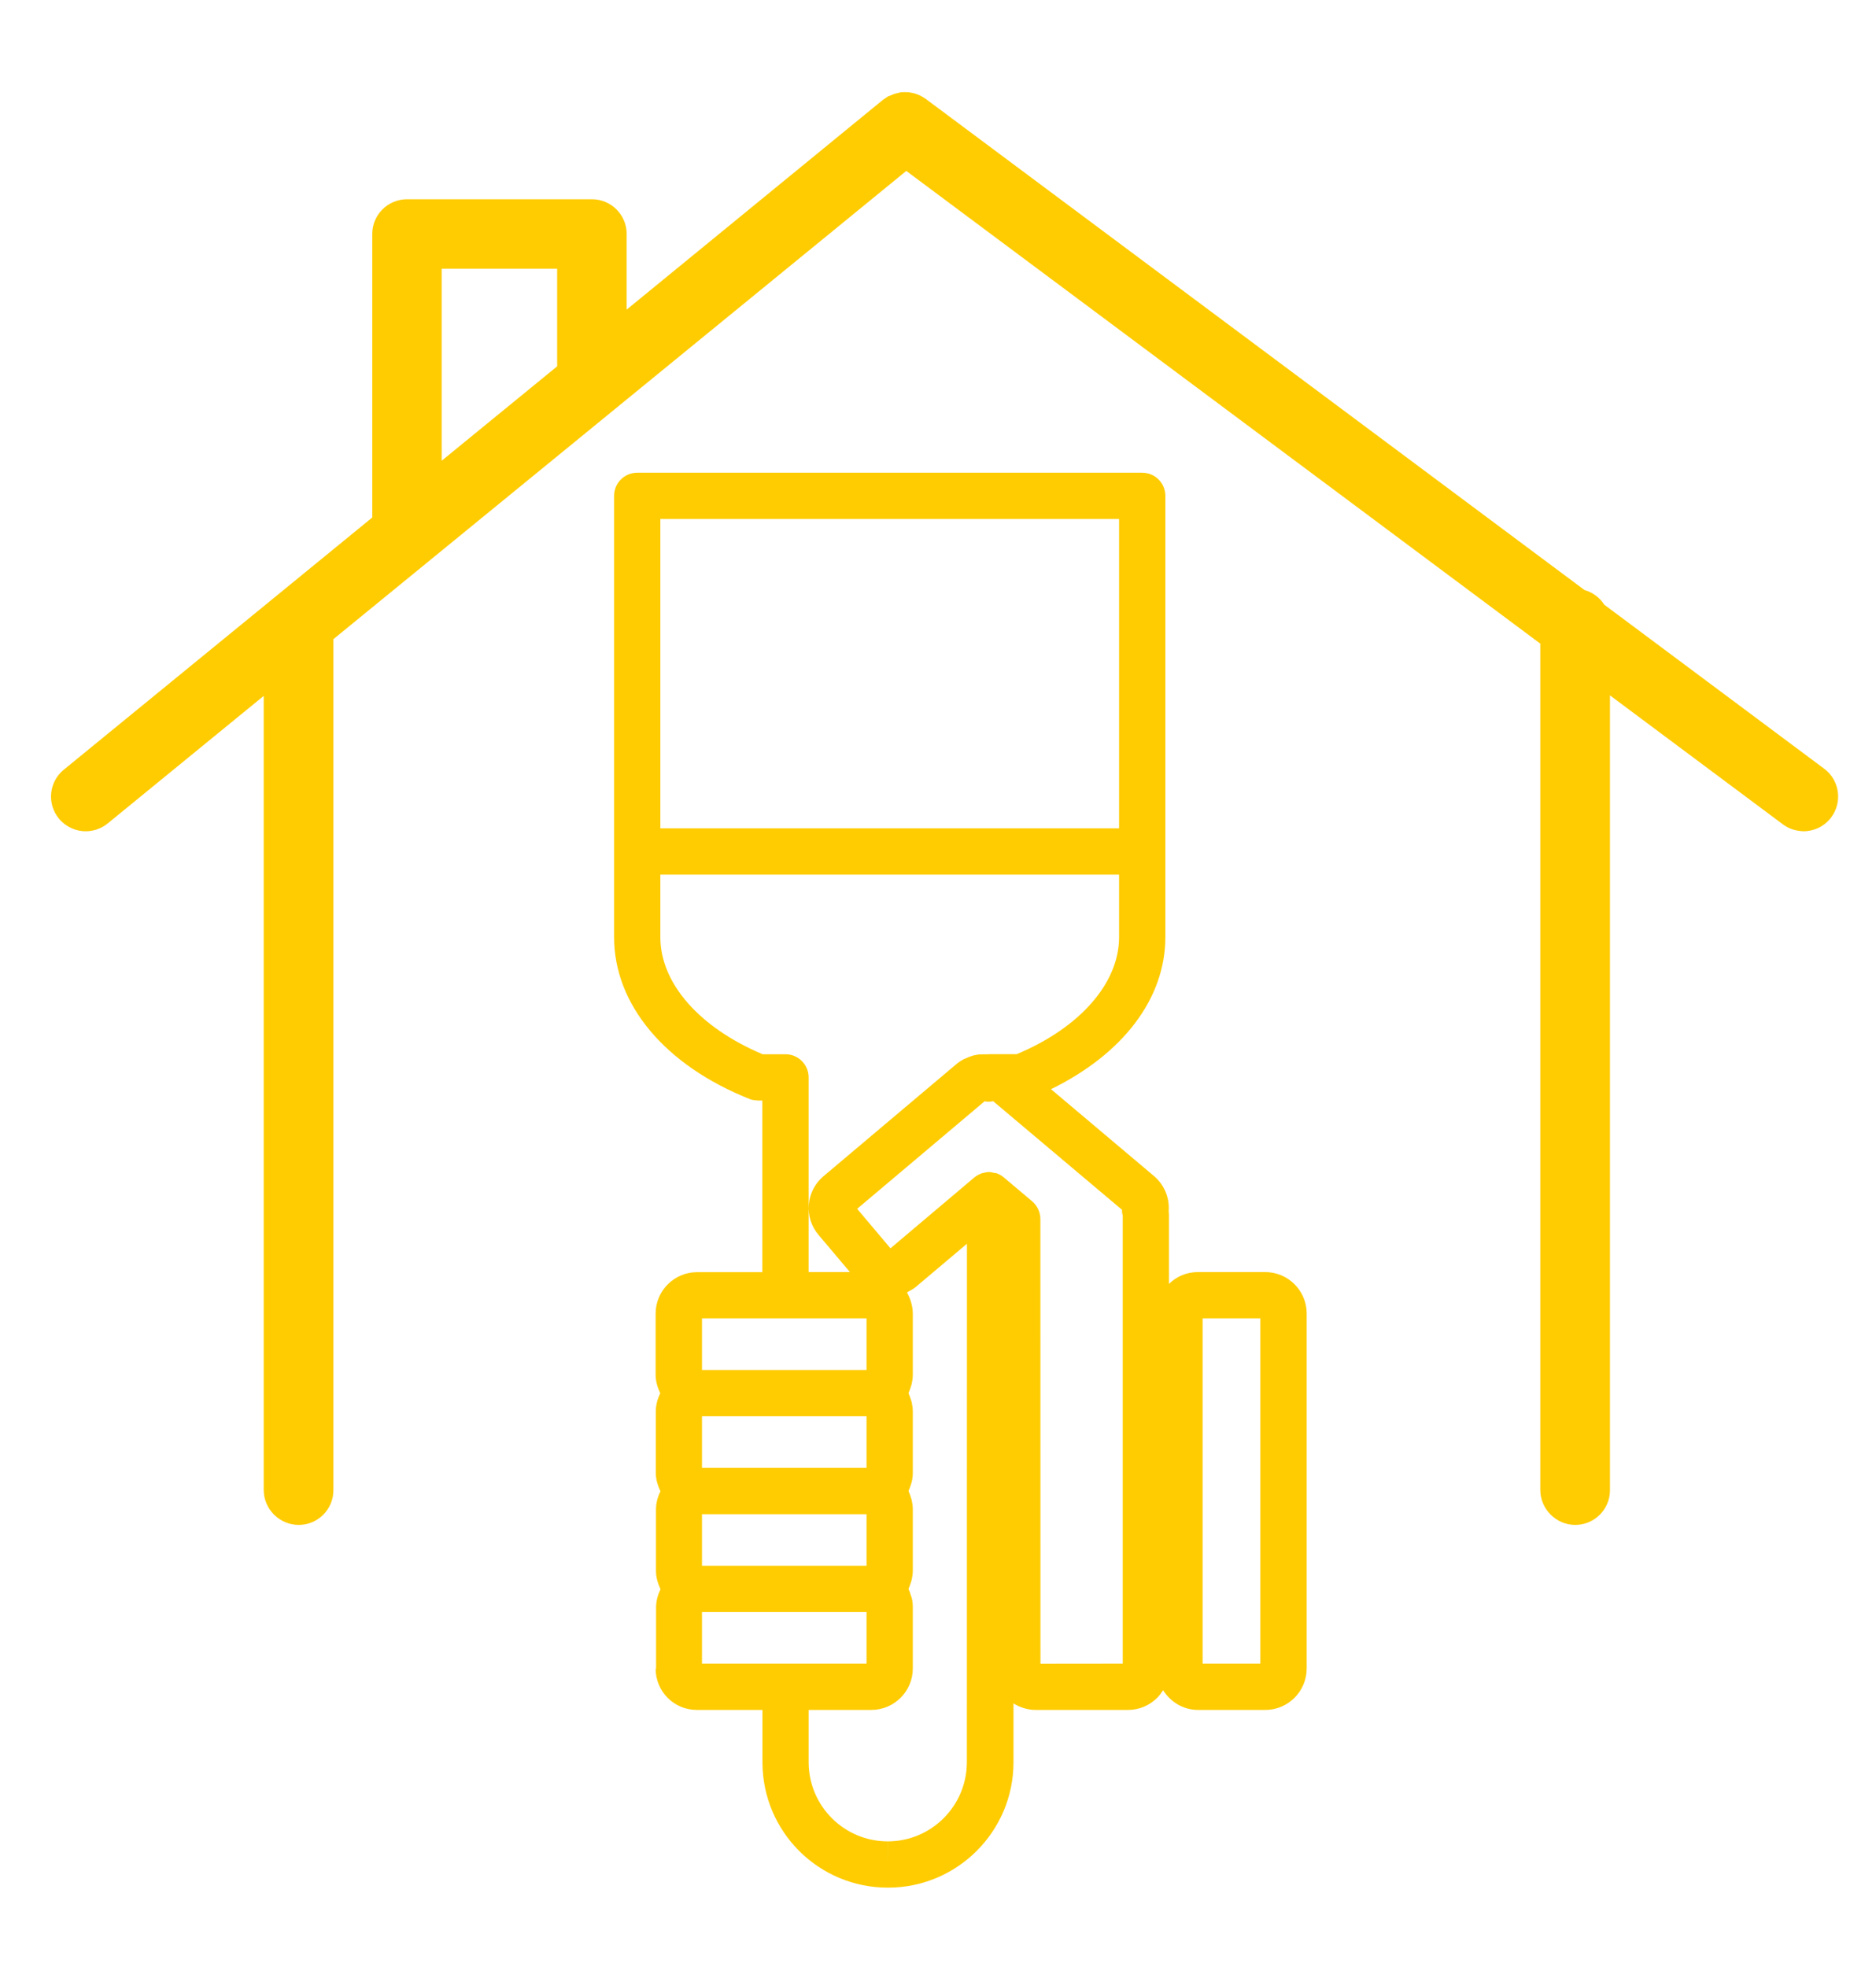<?xml version="1.0" encoding="UTF-8"?>
<!DOCTYPE svg PUBLIC "-//W3C//DTD SVG 1.1//EN" "http://www.w3.org/Graphics/SVG/1.1/DTD/svg11.dtd">
<!-- Creator: CorelDRAW X6 -->
<svg xmlns="http://www.w3.org/2000/svg" xml:space="preserve" width="210mm" height="220.133mm" version="1.1" style="shape-rendering:geometricPrecision; text-rendering:geometricPrecision; image-rendering:optimizeQuality; fill-rule:evenodd; clip-rule:evenodd"
viewBox="0 0 21000 22013"
 xmlns:xlink="http://www.w3.org/1999/xlink">
 <defs>
  <style type="text/css">
   <![CDATA[
    .fil0 {fill:#FFCC01}
   ]]>
  </style>
 </defs>
 <g id="Layer_x0020_1">
  <g id="_771276928">
   <path class="fil0" d="M960 9304c86,0 173,-29 245,-87l1747 -1428 0 8888c0,214 177,391 392,391 214,0 388,-174 388,-388l0 -9526 6413 -5241 7097 5291 0 9472c0,214 177,392 391,392 215,0 389,-174 389,-389l0 -8896 1936 1444c70,52 148,74 230,77 118,0 235,-54 311,-156 128,-172 93,-416 -79,-544l-2462 -1836c-50,-79 -129,-138 -221,-164l-7374 -5497c-7,-6 -15,-9 -22,-14 -13,-8 -25,-16 -38,-22 -10,-6 -21,-9 -32,-14 -13,-5 -25,-9 -38,-13 -12,-3 -24,-5 -35,-7 -14,-2 -26,-5 -39,-5 -12,-1 -23,-1 -35,-1 -13,1 -27,1 -40,2 -11,2 -21,4 -32,8 -14,3 -27,5 -41,10 -11,3 -21,8 -31,13 -13,5 -26,10 -38,14 -11,6 -21,14 -32,22 -8,5 -17,10 -25,16l-2870 2349 0 -846c0,-215 -174,-389 -389,-389l-2070 0c-215,0 -389,174 -389,389l0 3173 -3453 2823c-167,136 -191,380 -55,547 76,92 190,143 301,142l0 0zm3984 -6296l1293 0 0 1092 -1293 1057 0 -2149z"/>
   <path class="fil0" d="M7339 18675c0,259 207,466 466,464l730 0 0 586c0,776 629,1404 1405,1403l1 0c774,0 1404,-629 1404,-1403l0 -659c73,45 162,74 251,73l1029 0c124,0 241,-48 329,-136 26,-26 47,-55 66,-85 82,133 229,221 391,221l752 0c1,0 0,0 0,0 256,0 464,-208 464,-464l0 -3973c0,-256 -208,-464 -465,-464l-753 0c-127,0 -241,51 -324,133l0 -768c0,-16 -1,-31 -3,-47 12,-147 -48,-293 -162,-391l-1155 -974c804,-393 1280,-1014 1280,-1702l0 -4939c0,-143 -115,-259 -259,-259l-5653 0c-144,0 -259,116 -259,259l0 4939c0,754 569,1434 1515,1811 31,15 67,15 96,18l48 0 0 1921 -730 0c-255,0 -464,208 -464,464l0 685c0,74 22,141 52,207 -32,64 -50,133 -50,206l0 685c0,74 22,140 52,206 -31,62 -50,131 -50,207l0 685c0,74 22,140 51,205 -31,62 -50,131 -50,206l0 684 -5 0 0 -4zm6769 -3919l0 3865 -646 0 0 -3865 646 0zm-3285 4968c0,489 -397,886 -885,886l-1 259 0 -259c-488,0 -885,-397 -885,-886l0 -585 701 0c256,0 465,-208 465,-464l0 -685c0,-35 -4,-69 -11,-101 -3,-11 -7,-22 -11,-32 -6,-21 -12,-42 -22,-61 -1,-4 -2,-8 -4,-12 2,-4 3,-8 4,-11 10,-21 17,-43 24,-65 3,-10 6,-19 8,-29 7,-32 12,-66 12,-100l0 -685c0,-35 -5,-69 -12,-101 -2,-11 -6,-20 -9,-30 -6,-22 -13,-43 -23,-63 -2,-4 -2,-8 -4,-11 2,-4 3,-9 5,-13 9,-20 16,-42 23,-64 3,-10 7,-20 9,-30 7,-32 11,-65 11,-99l0 -685c0,-35 -5,-69 -12,-101 -2,-11 -6,-20 -9,-30 -7,-22 -14,-43 -23,-63 -2,-4 -2,-8 -4,-12 2,-3 2,-7 4,-10 9,-20 16,-42 23,-64 3,-10 7,-20 9,-30 7,-33 12,-66 12,-101l0 -684c0,-39 -6,-75 -15,-111 -2,-11 -6,-21 -9,-31 -8,-27 -20,-53 -33,-79 -3,-5 -4,-11 -8,-17 6,-2 11,-7 17,-10 31,-15 61,-33 89,-57l565 -477 -1 5803zm1737 -6182c-1,20 0,36 8,61l0 5018 -921 1 -1 -4977c0,-77 -34,-149 -92,-199l-319 -269c-24,-20 -51,-35 -79,-45 -10,-3 -22,-3 -32,-5 -18,-4 -36,-9 -54,-9 0,0 0,0 -1,0 -21,0 -43,6 -64,11 -7,2 -15,1 -23,7 -28,10 -55,26 -79,46l-935 790 -373 -442 1427 -1204c30,7 59,7 89,0 2,-1 4,-1 6,-1l1443 1216 0 1zm-5168 -7733l5135 0 0 3462 -5135 0 0 -3462zm0 4680l0 -700 5135 0 0 700c0,515 -438,1014 -1146,1310l-298 0c-11,0 -21,1 -32,2 -17,-1 -33,0 -50,0 -11,0 -21,0 -32,0 -23,2 -46,7 -69,12 -8,2 -16,3 -25,8 -23,6 -45,16 -67,26 -7,4 -15,6 -22,9 -28,16 -55,33 -80,54l-1490 1257c-195,166 -219,459 -54,654l352 417 -462 0 0 -2179c0,-143 -116,-259 -259,-259l-256 0c-708,-299 -1145,-794 -1145,-1311l0 0zm466 4267l1842 0 0 578 -921 0 -921 0 0 -578 0 0zm0 1096l921 0 921 0 0 577 -919 0 -923 0 0 -577zm0 1096l921 0 921 0 0 577 -921 0 -921 0 0 -577zm0 1095l935 0 907 0 0 578 -1842 0 0 -578z"/>
  </g>
  <g id="_771276768">
  </g>
  <g id="_773275920">
  </g>
  <g id="_773275760">
  </g>
  <g id="_773275600">
  </g>
  <g id="_773275440">
  </g>
  <g id="_773275280">
  </g>
  <g id="_773275120">
  </g>
  <g id="_770161376">
  </g>
  <g id="_770161216">
  </g>
  <g id="_770161056">
  </g>
  <g id="_770160896">
  </g>
  <g id="_770160736">
  </g>
  <g id="_770160576">
  </g>
  <g id="_774533408">
  </g>
  <g id="_774533248">
  </g>
 </g>
</svg>
